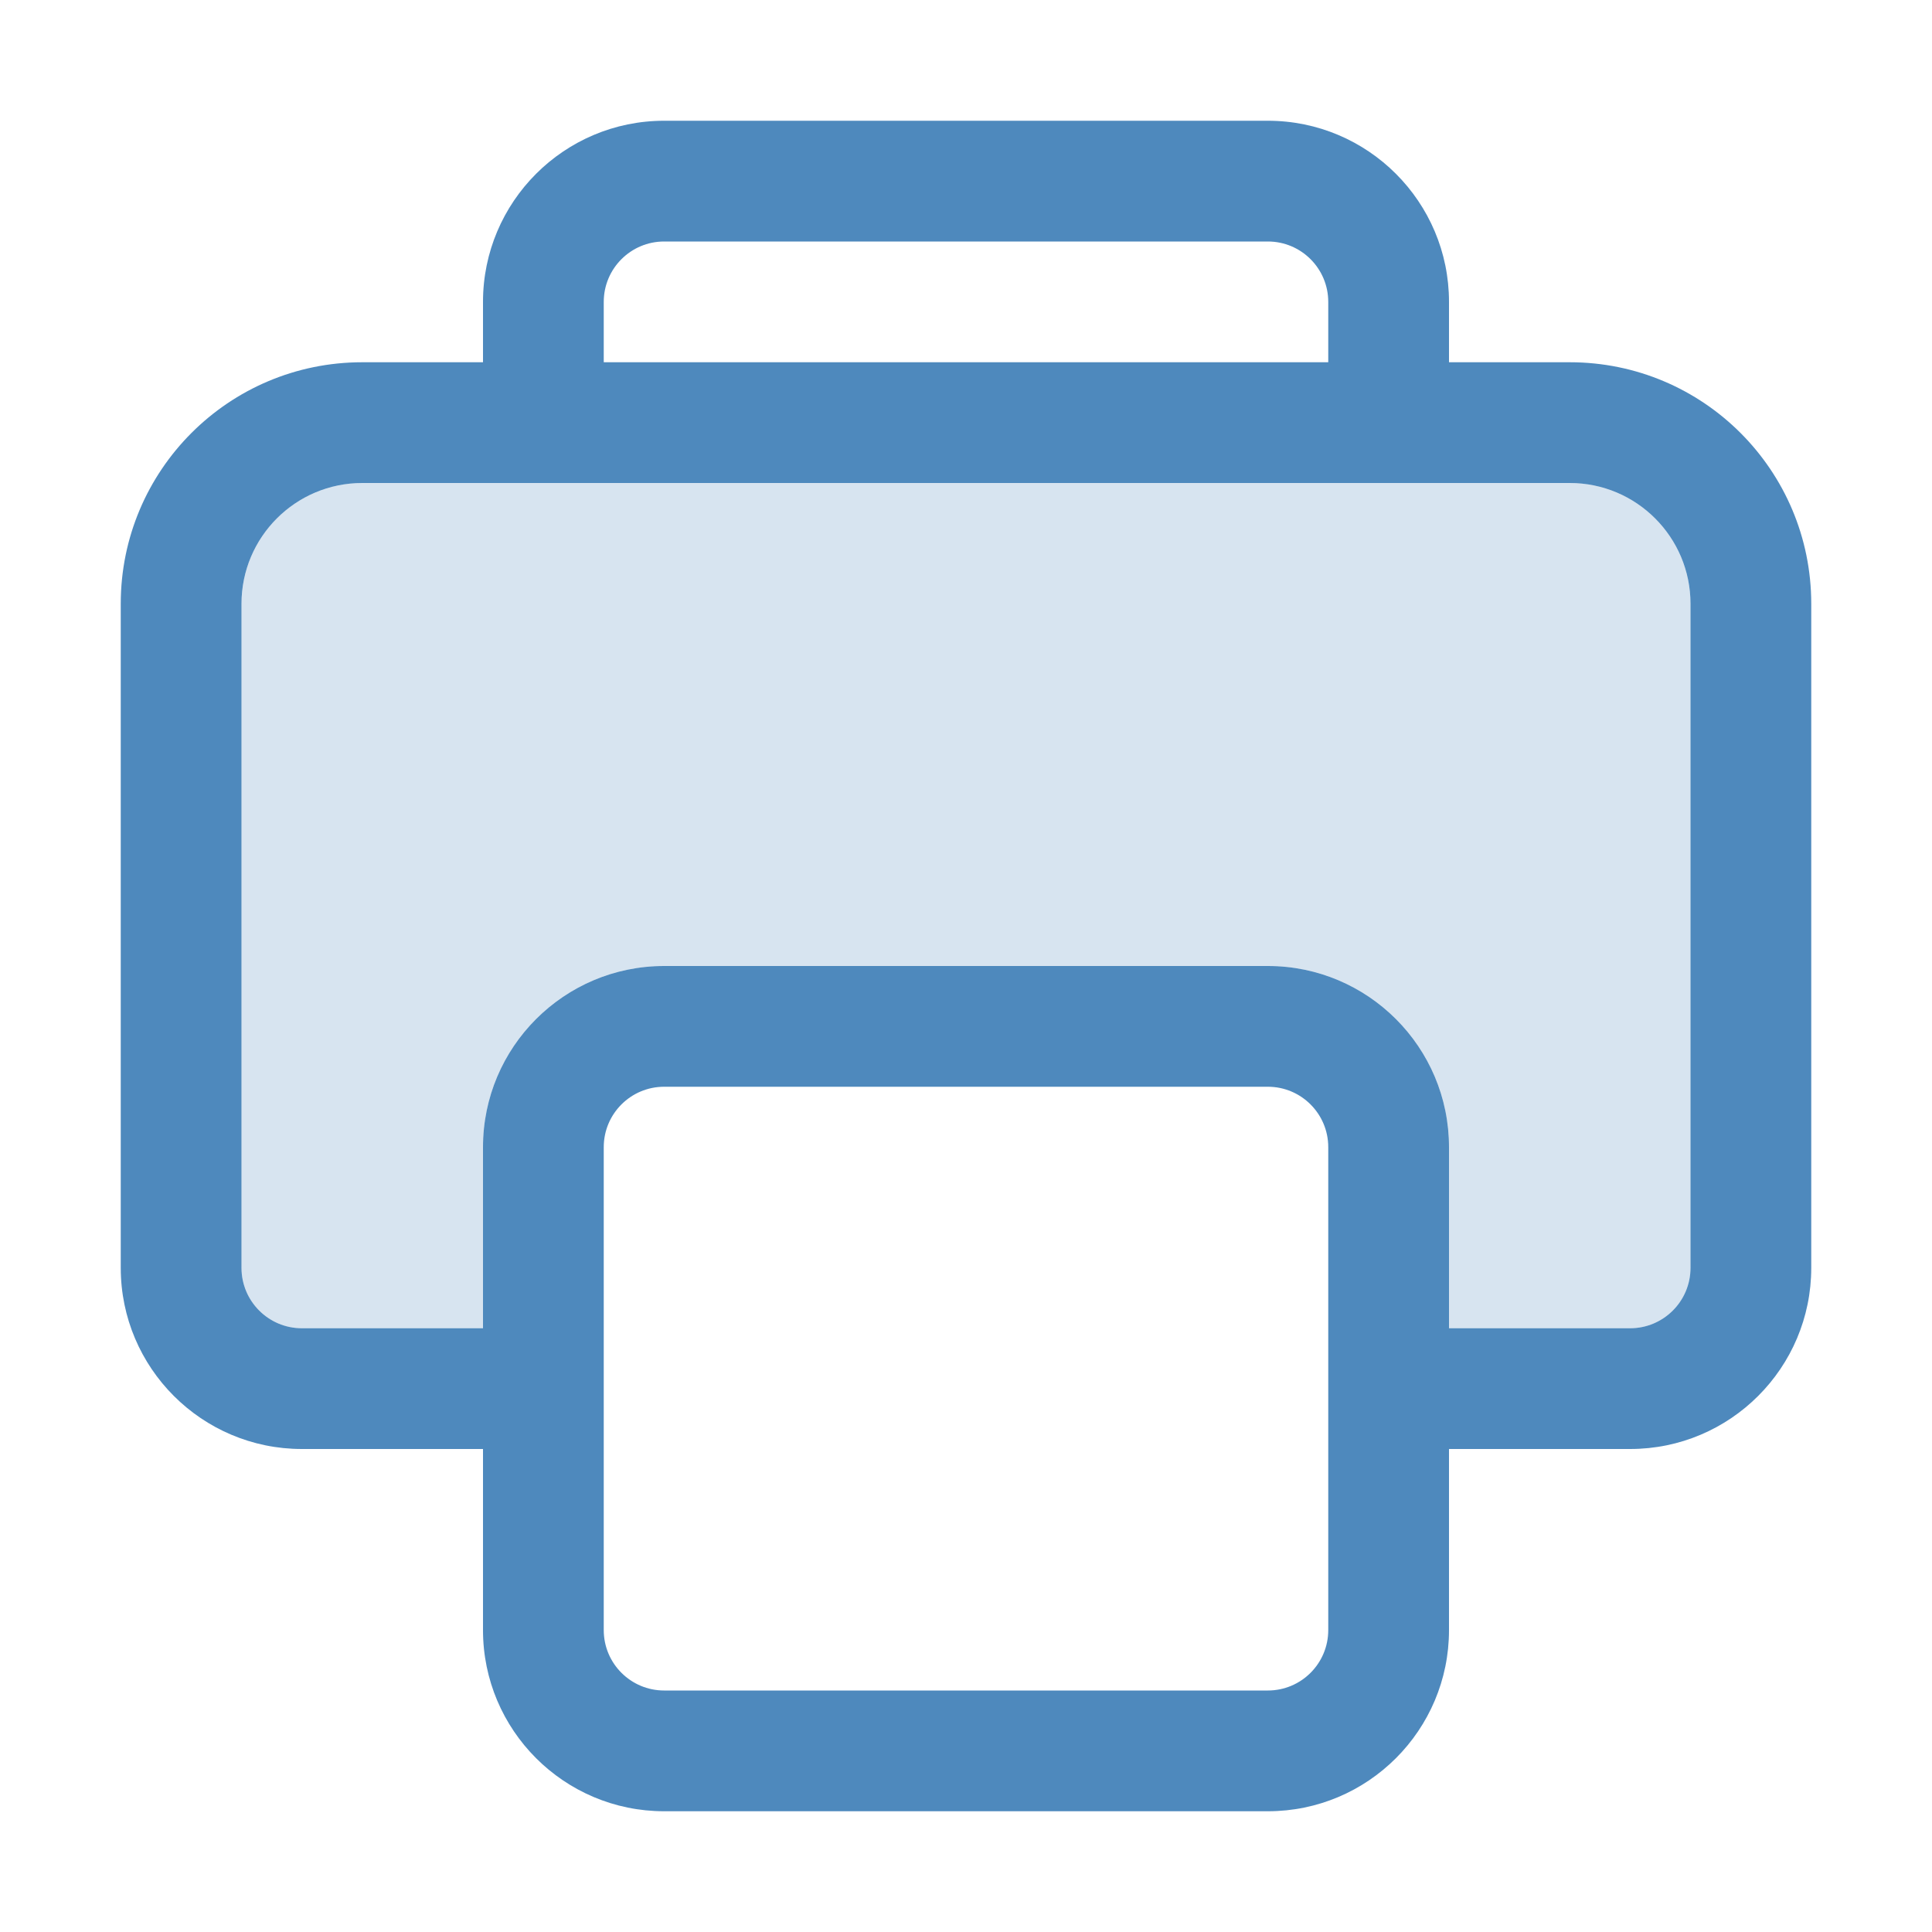 <svg width="16" height="16" viewBox="0 0 16 16" fill="none" xmlns="http://www.w3.org/2000/svg">
<path opacity="0.88" fill-rule="evenodd" clip-rule="evenodd" d="M5.5 2C5.224 2 5 2.224 5 2.5V3H11V2.5C11 2.224 10.776 2 10.5 2H5.5ZM12 3V2.5C12 1.672 11.328 1 10.5 1H5.5C4.672 1 4 1.672 4 2.5V3H3C1.895 3 1 3.895 1 5V10.5C1 11.328 1.672 12 2.5 12H4V13.5C4 14.328 4.672 15 5.5 15H10.5C11.328 15 12 14.328 12 13.5V12H13.5C14.328 12 15 11.328 15 10.5V5C15 3.895 14.105 3 13 3H12ZM12 11H13.5C13.776 11 14 10.776 14 10.5V5C14 4.448 13.552 4 13 4H3C2.448 4 2 4.448 2 5V10.5C2 10.776 2.224 11 2.5 11H4V9.5C4 8.672 4.672 8 5.5 8H10.5C11.328 8 12 8.672 12 9.5V11ZM5.5 9C5.224 9 5 9.224 5 9.5V13.5C5 13.776 5.224 14 5.5 14H10.5C10.776 14 11 13.776 11 13.5V9.5C11 9.224 10.776 9 10.5 9H5.5Z" fill="#377AB5" class="Blue"/>
<path opacity="0.2" fill-rule="evenodd" clip-rule="evenodd" d="M12 11H13.5C13.776 11 14 10.776 14 10.5V5C14 4.448 13.552 4 13 4H3C2.448 4 2 4.448 2 5V10.5C2 10.776 2.224 11 2.5 11H4V9.5C4 8.672 4.672 8 5.5 8H10.5C11.328 8 12 8.672 12 9.5V11Z" fill="#377AB5" class="Blue"/>
</svg>
